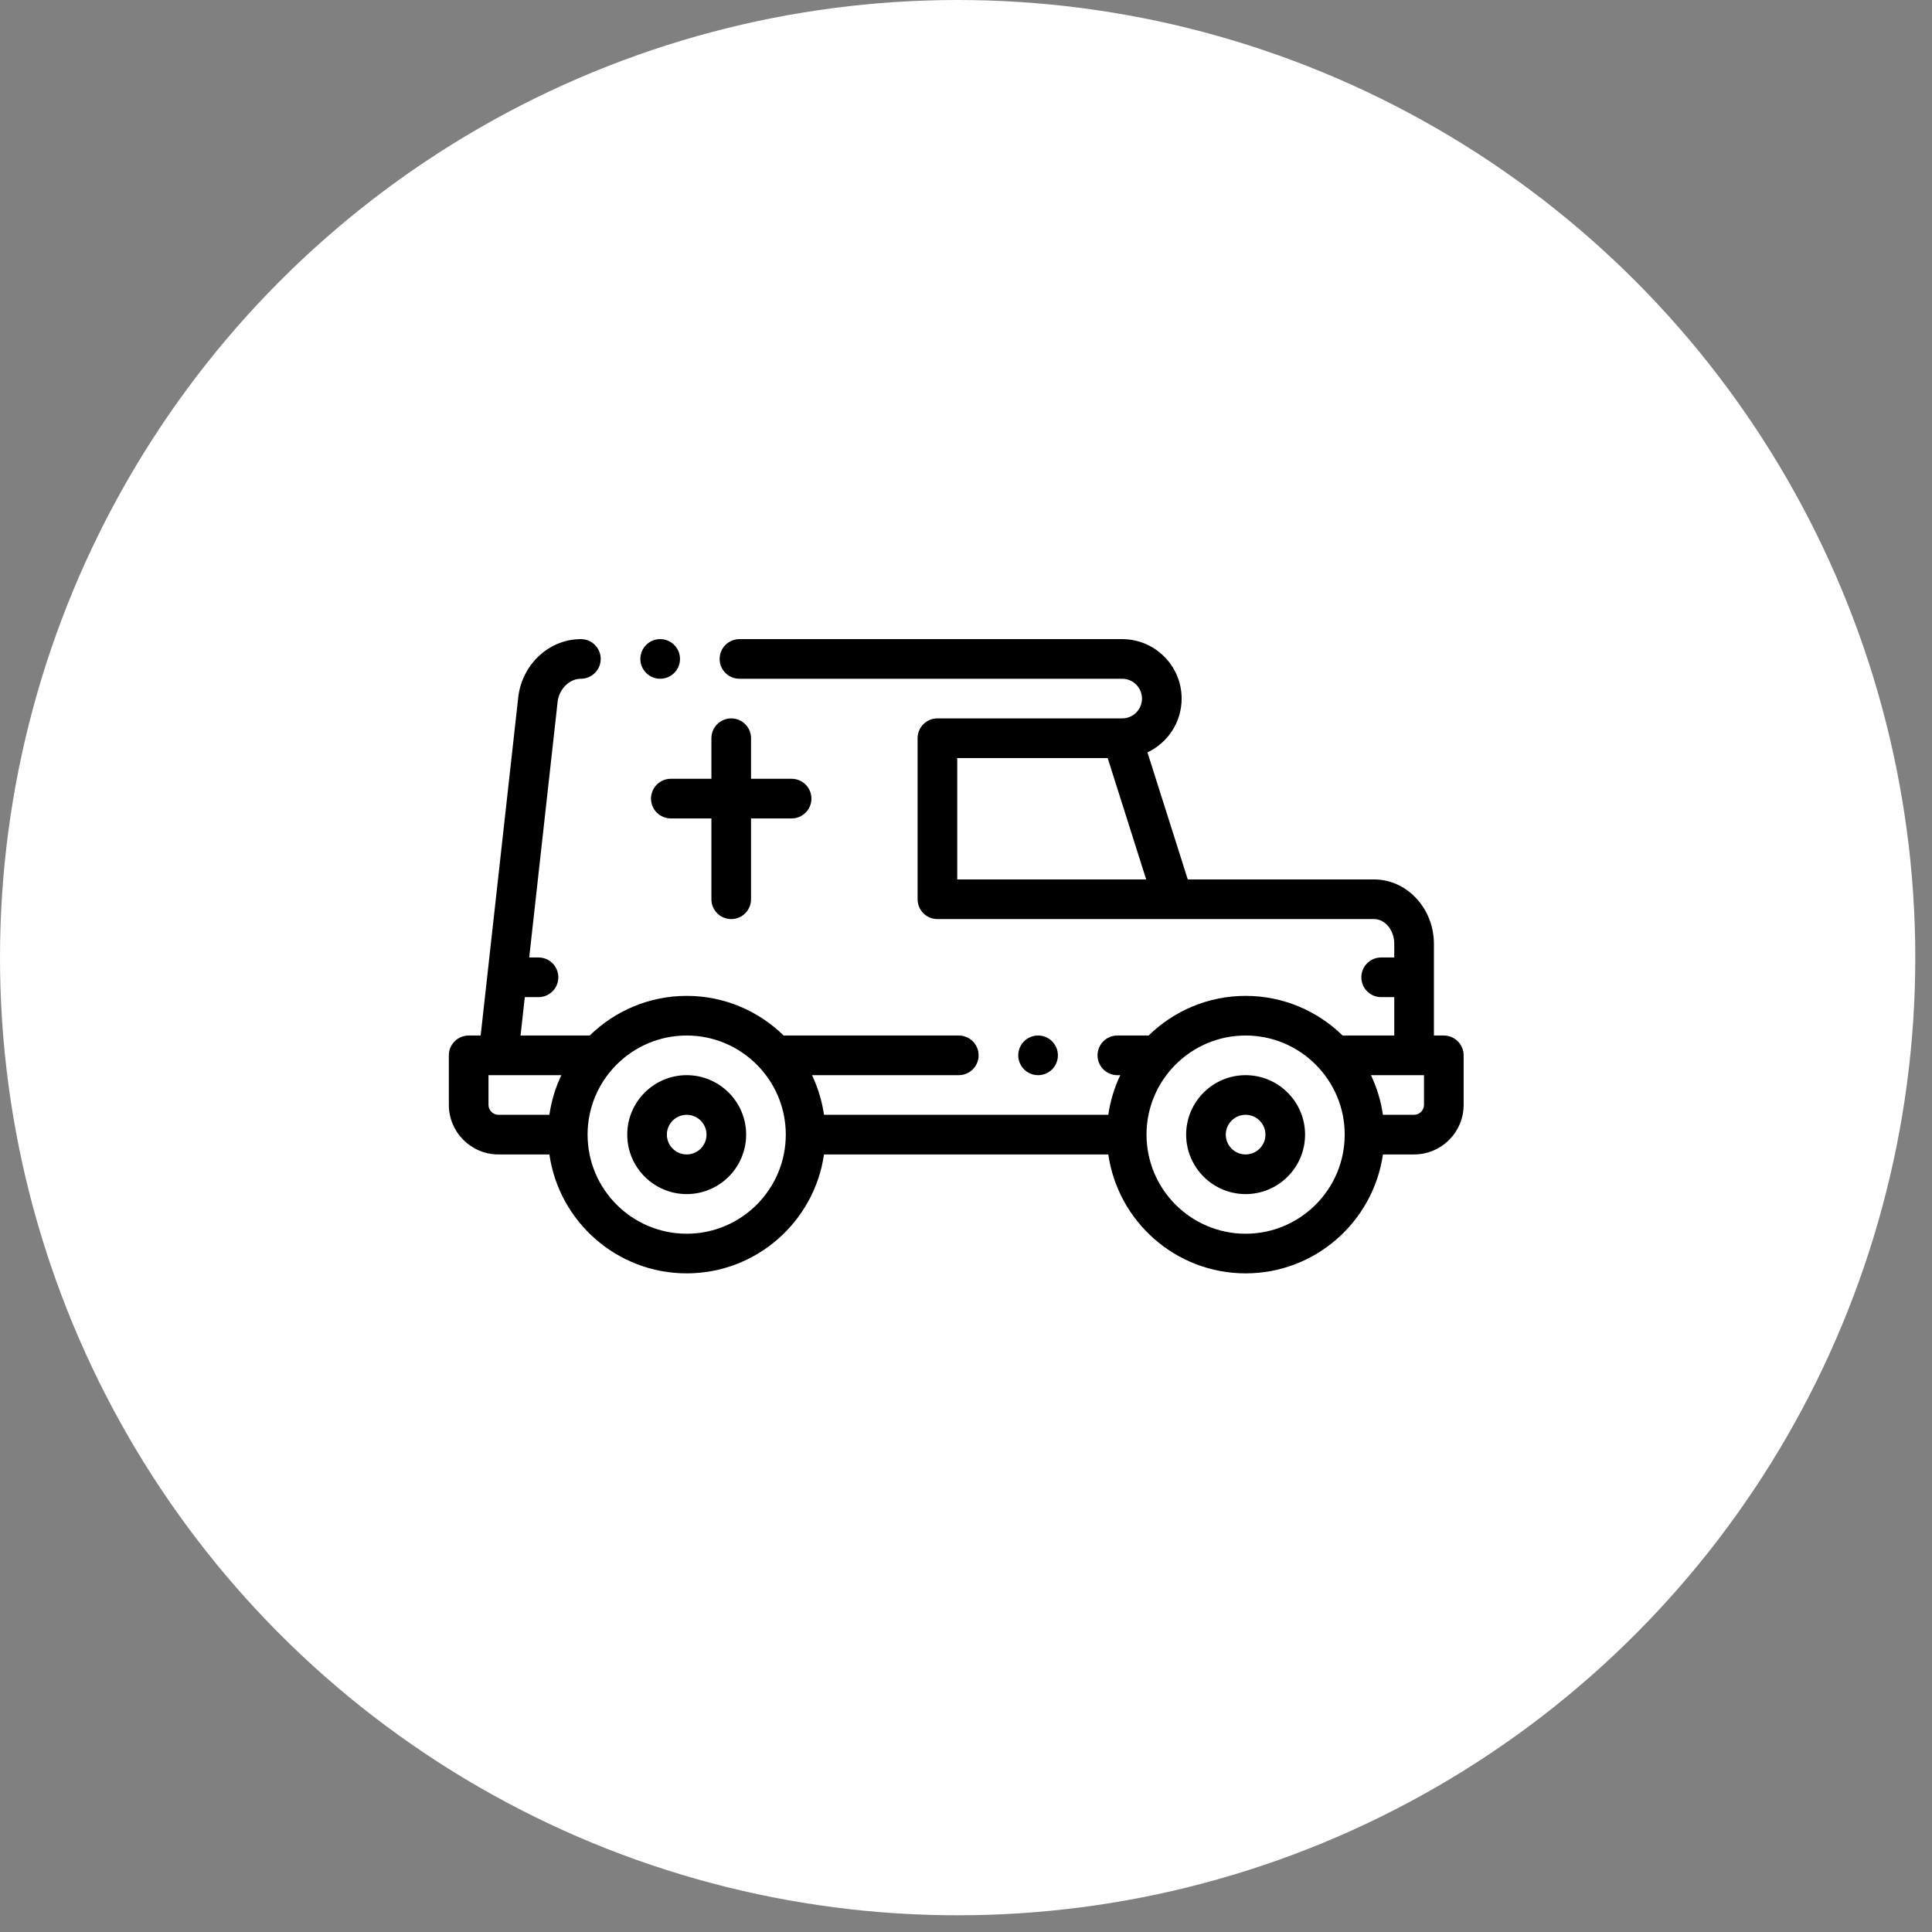 <?xml version="1.0" encoding="UTF-8"?> <svg xmlns="http://www.w3.org/2000/svg" width="99" height="99" viewBox="0 0 99 99" fill="none"><rect x="0" y="0" width="99" height="99" fill="#808080" stroke="none"/> <circle cx="49.072" cy="49.072" r="49.072" fill="white"></circle> <path d="M73.984 53.062H73.477V48.365C73.477 46.562 72.114 45.081 70.44 45.065C70.437 45.064 70.433 45.064 70.43 45.064H60.864L58.798 38.554C59.832 38.066 60.55 37.014 60.55 35.797C60.55 34.117 59.183 32.75 57.503 32.75H37.891C37.331 32.75 36.876 33.205 36.876 33.766C36.876 34.327 37.331 34.781 37.891 34.781H57.503C58.063 34.781 58.518 35.237 58.518 35.797C58.518 36.357 58.063 36.812 57.503 36.812H57.501C57.499 36.812 57.497 36.812 57.495 36.812H48.035C47.474 36.812 47.019 37.267 47.019 37.828V46.08C47.019 46.641 47.474 47.096 48.035 47.096H60.113C60.115 47.096 60.117 47.096 60.12 47.096C60.123 47.096 60.125 47.096 60.128 47.096H70.423C70.987 47.104 71.445 47.672 71.445 48.365V49.063H70.773C70.213 49.063 69.758 49.518 69.758 50.079C69.758 50.64 70.213 51.095 70.773 51.095H71.445V53.062H68.797C67.514 51.807 65.76 51.031 63.828 51.031C61.896 51.031 60.142 51.807 58.859 53.062H57.255C56.694 53.062 56.24 53.517 56.24 54.078C56.24 54.639 56.694 55.094 57.255 55.094H57.406C57.105 55.725 56.895 56.408 56.792 57.125H42.223C42.12 56.408 41.91 55.725 41.609 55.094H49.13C49.691 55.094 50.146 54.639 50.146 54.078C50.146 53.517 49.691 53.062 49.13 53.062H40.156C38.873 51.807 37.12 51.031 35.188 51.031C33.255 51.031 31.502 51.807 30.219 53.062H26.674L26.892 51.095H27.595C28.155 51.095 28.61 50.64 28.61 50.079C28.61 49.518 28.155 49.063 27.595 49.063H27.118L28.578 35.923C28.671 35.282 29.191 34.781 29.766 34.781C30.327 34.781 30.782 34.327 30.782 33.766C30.782 33.205 30.327 32.75 29.766 32.75C28.167 32.75 26.79 34.001 26.564 35.66C26.563 35.668 26.562 35.676 26.561 35.685L24.973 49.973C24.973 49.974 24.973 49.975 24.973 49.977L24.63 53.062H24.016C23.455 53.062 23 53.517 23 54.078V56.617C23 58.017 24.139 59.156 25.539 59.156H28.152C28.646 62.597 31.612 65.25 35.188 65.25C38.763 65.25 41.729 62.597 42.223 59.156H56.792C57.287 62.597 60.253 65.25 63.828 65.25C67.403 65.25 70.369 62.597 70.864 59.156H72.461C73.861 59.156 75 58.017 75 56.617V54.078C75 53.517 74.545 53.062 73.984 53.062ZM49.051 38.844H56.76L58.733 45.064H49.051V38.844ZM25.031 56.617V55.094H25.538C25.539 55.094 25.54 55.094 25.54 55.094C25.541 55.094 25.541 55.094 25.542 55.094H28.765C28.465 55.725 28.255 56.408 28.152 57.125H25.539C25.264 57.125 25.031 56.892 25.031 56.617ZM35.188 63.219C32.387 63.219 30.109 60.941 30.109 58.141C30.109 55.34 32.387 53.062 35.188 53.062C37.987 53.062 40.265 55.34 40.266 58.14C40.266 58.14 40.266 58.14 40.266 58.141C40.266 58.141 40.266 58.141 40.266 58.141C40.265 60.941 37.987 63.219 35.188 63.219ZM63.828 63.219C61.028 63.219 58.75 60.941 58.75 58.141C58.75 55.34 61.028 53.062 63.828 53.062C66.628 53.062 68.906 55.34 68.906 58.14C68.906 58.14 68.906 58.14 68.906 58.141C68.906 58.141 68.906 58.141 68.906 58.141C68.906 60.941 66.628 63.219 63.828 63.219ZM72.969 56.617C72.969 56.892 72.736 57.125 72.461 57.125H70.864C70.761 56.408 70.551 55.725 70.25 55.094H72.969V56.617Z" fill="black"></path> <path d="M35.188 55.094C33.508 55.094 32.141 56.461 32.141 58.141C32.141 59.821 33.508 61.188 35.188 61.188C36.867 61.188 38.234 59.821 38.234 58.141C38.234 56.461 36.867 55.094 35.188 55.094ZM35.188 59.156C34.627 59.156 34.172 58.701 34.172 58.141C34.172 57.581 34.627 57.125 35.188 57.125C35.748 57.125 36.203 57.581 36.203 58.141C36.203 58.701 35.748 59.156 35.188 59.156Z" fill="black"></path> <path d="M63.828 55.094C62.148 55.094 60.781 56.461 60.781 58.141C60.781 59.821 62.148 61.188 63.828 61.188C65.508 61.188 66.875 59.821 66.875 58.141C66.875 56.461 65.508 55.094 63.828 55.094ZM63.828 59.156C63.268 59.156 62.812 58.701 62.812 58.141C62.812 57.581 63.268 57.125 63.828 57.125C64.388 57.125 64.844 57.581 64.844 58.141C64.844 58.701 64.388 59.156 63.828 59.156Z" fill="black"></path> <path d="M34.375 39.907C33.814 39.907 33.359 40.362 33.359 40.922C33.359 41.483 33.814 41.938 34.375 41.938H36.454V46.08C36.454 46.641 36.908 47.096 37.469 47.096C38.03 47.096 38.485 46.641 38.485 46.08V41.938H40.564C41.125 41.938 41.58 41.483 41.58 40.922C41.58 40.362 41.125 39.907 40.564 39.907H38.485V37.828C38.485 37.267 38.03 36.812 37.469 36.812C36.908 36.812 36.454 37.267 36.454 37.828V39.907H34.375Z" fill="black"></path> <path d="M33.829 34.781C34.39 34.781 34.845 34.327 34.845 33.766C34.845 33.205 34.39 32.75 33.829 32.75H33.828C33.268 32.75 32.813 33.205 32.813 33.766C32.813 34.327 33.268 34.781 33.829 34.781Z" fill="black"></path> <path d="M54.209 54.078C54.209 53.517 53.754 53.062 53.193 53.062H53.192C52.632 53.062 52.177 53.517 52.177 54.078C52.177 54.639 52.632 55.094 53.193 55.094C53.754 55.094 54.209 54.639 54.209 54.078Z" fill="black"></path> </svg> 